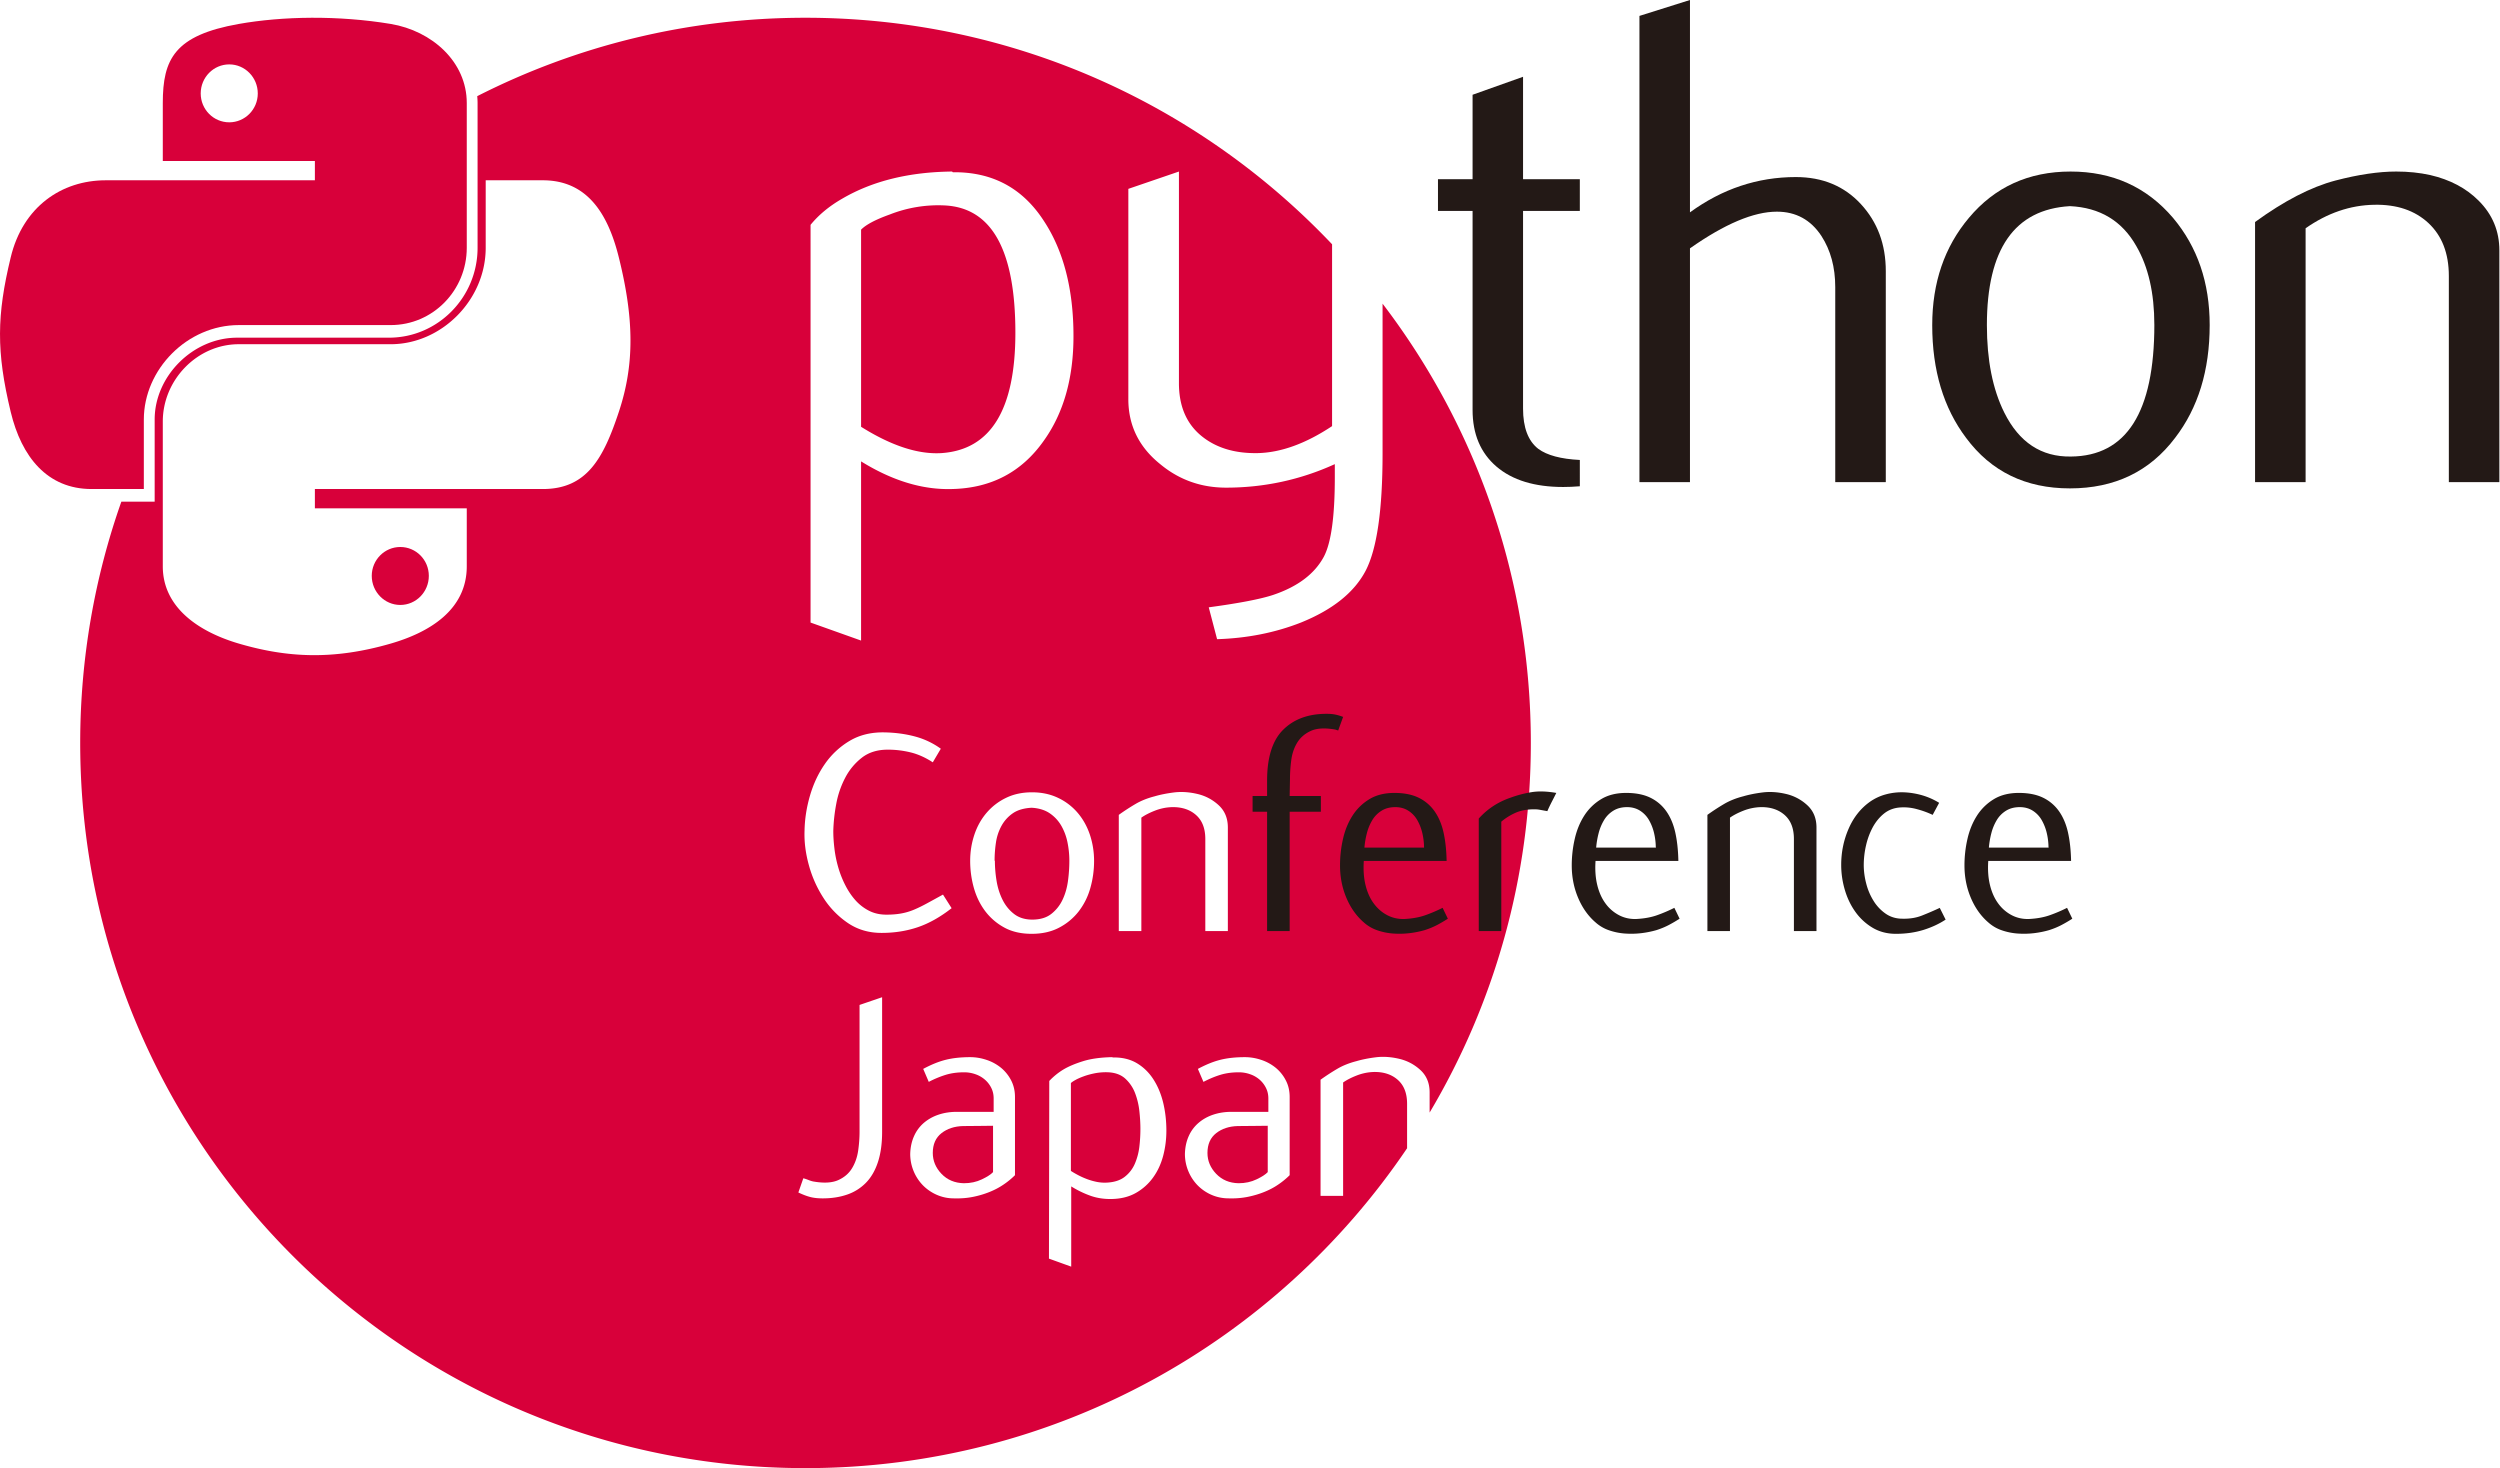 <svg xmlns="http://www.w3.org/2000/svg" width="528.471" height="310.42"><defs><clipPath id="a" clipPathUnits="userSpaceOnUse"><path d="M0 0h397v233H0Z"/></clipPath><clipPath id="b" clipPathUnits="userSpaceOnUse"><path d="M0 0h397v233H0Z"/></clipPath><clipPath id="c" clipPathUnits="userSpaceOnUse"><path d="M0 0h397v233H0Z"/></clipPath><clipPath id="d" clipPathUnits="userSpaceOnUse"><path d="M0 0h397v233H0Z"/></clipPath><clipPath id="e" clipPathUnits="userSpaceOnUse"><path d="M0 0h397v233H0Z"/></clipPath><clipPath id="f" clipPathUnits="userSpaceOnUse"><path d="M0 0h397v233H0Z"/></clipPath><clipPath id="g" clipPathUnits="userSpaceOnUse"><path d="M0 0h397v233H0Z"/></clipPath><clipPath id="h" clipPathUnits="userSpaceOnUse"><path d="M0 0h397v233H0Z"/></clipPath><clipPath id="i" clipPathUnits="userSpaceOnUse"><path d="M0 0h397v233H0Z"/></clipPath><clipPath id="j" clipPathUnits="userSpaceOnUse"><path d="M0 0h397v233H0Z"/></clipPath><clipPath id="k" clipPathUnits="userSpaceOnUse"><path d="M0 0h397v233H0Z"/></clipPath><clipPath id="l" clipPathUnits="userSpaceOnUse"><path d="M0 0h397v233H0Z"/></clipPath><clipPath id="m" clipPathUnits="userSpaceOnUse"><path d="M0 0h397v233H0Z"/></clipPath><clipPath id="n" clipPathUnits="userSpaceOnUse"><path d="M0 0h397v233H0Z"/></clipPath><clipPath id="o" clipPathUnits="userSpaceOnUse"><path d="M0 0h397v233H0Z"/></clipPath><clipPath id="p" clipPathUnits="userSpaceOnUse"><path d="M0 0h397v233H0Z"/></clipPath><clipPath id="q" clipPathUnits="userSpaceOnUse"><path d="M0 0h397v233H0Z"/></clipPath><clipPath id="r" clipPathUnits="userSpaceOnUse"><path d="M0 0h397v233H0Z"/></clipPath><clipPath id="s" clipPathUnits="userSpaceOnUse"><path d="M0 0h397v233H0Z"/></clipPath></defs><path d="M179.992 173.32a6 6 0 0 0-1.519-2.246q-1.003-.93-2.668-1.027a9.2 9.2 0 0 0-2.133.144c-.672.133-1.274.293-1.813.493q-.808.292-1.324.586-.517.288-.711.484v13.93q.44.293 1.078.632.638.346 1.399.637a10 10 0 0 0 1.59.465 6.5 6.5 0 0 0 1.668.121q1.762-.098 2.816-.93a5.25 5.25 0 0 0 1.594-2.074 9.7 9.7 0 0 0 .711-2.687 24 24 0 0 0 .168-2.813q0-1.32-.168-2.855a11.4 11.4 0 0 0-.688-2.86" clip-path="url(#a)" style="fill:#d8003a;fill-opacity:1;fill-rule:evenodd;stroke:none" transform="scale(1.333)"/><path d="M169.359 139.699c.149-1.09.219-2.156.219-3.199q0-1.465-.293-2.906a8.8 8.8 0 0 0-.98-2.641 6 6 0 0 0-1.836-1.98q-1.153-.78-2.867-.879-1.864.099-2.989.879a5.8 5.8 0 0 0-1.789 1.98 7.9 7.9 0 0 0-.883 2.641 19.6 19.6 0 0 0-.218 2.906h.047q0 1.564.269 3.199.27 1.639.957 3.008.686 1.366 1.836 2.246 1.153.879 2.867.879 1.862 0 3.016-.902a6.16 6.16 0 0 0 1.785-2.25q.638-1.341.859-2.981" clip-path="url(#b)" style="fill:#d8003a;fill-opacity:1;fill-rule:evenodd;stroke:none" transform="scale(1.333)"/><path d="M152.75 178.57q-2.073.051-3.449 1.129-1.378 1.08-1.379 3.137.001 1.862 1.379 3.309c.918.96 2.101 1.46 3.547 1.492q1.577.001 2.855-.614 1.282-.61 1.774-1.148v-7.352q-.84 0-2.118.024c-.855.019-1.722.023-2.609.023" clip-path="url(#c)" style="fill:#d8003a;fill-opacity:1;fill-rule:evenodd;stroke:none" transform="scale(1.333)"/><path d="M63.477 95.934c2.503 0 4.527-2.071 4.527-4.614 0-2.531-2.024-4.578-4.527-4.578-2.489 0-4.524 2.047-4.524 4.578 0 2.543 2.035 4.614 4.524 4.614" clip-path="url(#d)" style="fill:#d8003a;fill-opacity:1;fill-rule:evenodd;stroke:none" transform="scale(1.333)"/><path d="M149.273 71.855c7.829-.519 11.747-6.875 11.747-19.085 0-13.098-3.735-19.825-11.204-20.192a21 21 0 0 0-8.699 1.43c-2.25.804-3.769 1.601-4.566 2.41V67.68c4.777 3 9.023 4.394 12.722 4.175" clip-path="url(#e)" style="fill:#d8003a;fill-opacity:1;fill-rule:evenodd;stroke:none" transform="scale(1.333)"/><path d="M204.516 186.363a12.5 12.5 0 0 1-1.789 1.469q-1.002.69-2.204 1.176-1.201.492-2.621.785-1.423.292-3.039.246-1.469 0-2.746-.562a7 7 0 0 1-2.203-1.512 7.1 7.1 0 0 1-1.469-2.246 7.1 7.1 0 0 1-.539-2.762c.032-1.039.235-1.977.61-2.805a5.9 5.9 0 0 1 1.57-2.101q1.003-.855 2.328-1.293 1.32-.44 2.891-.442h5.832v-2.121q-.001-.94-.395-1.703a4.2 4.2 0 0 0-1.027-1.308 4.5 4.5 0 0 0-1.496-.84 5.3 5.3 0 0 0-1.739-.297q-1.617-.001-2.918.391-1.294.39-2.718 1.128l-.883-2.058q1.915-1.03 3.578-1.446 1.665-.416 3.871-.417 1.326 0 2.621.441a7.2 7.2 0 0 1 2.281 1.25 6.3 6.3 0 0 1 1.59 1.984c.41.785.614 1.664.614 2.645zm-21.387-57.801q-1.3.51-2.133 1.102v17.981h-3.578v-18.422a34 34 0 0 1 2.672-1.739q1.3-.762 3.012-1.203c.882-.261 1.906-.465 3.062-.613q1.741-.217 3.652.223 1.959.44 3.43 1.789 1.47 1.347 1.469 3.55v16.415h-3.574v-14.602q-.001-2.496-1.473-3.797c-.977-.867-2.254-1.281-3.82-1.25a8.1 8.1 0 0 0-2.719.566m1.324 54.739c-.344 1.293-.875 2.433-1.594 3.429a8.5 8.5 0 0 1-2.695 2.426q-1.617.93-3.824.981-1.812.048-3.379-.5a15.7 15.7 0 0 1-3.086-1.496v12.726l-3.531-1.273.051-28.176a10.7 10.7 0 0 1 2.277-1.836c.801-.473 1.832-.91 3.09-1.301 1.254-.39 2.8-.601 4.629-.636l.05.05c1.469-.035 2.735.262 3.797.879q1.59.933 2.645 2.551t1.57 3.723c.34 1.406.512 2.89.512 4.461q-.001 2.058-.512 3.992m-25.164-36.196a9.4 9.4 0 0 1-3.039-2.593q-1.223-1.618-1.812-3.7a15.8 15.8 0 0 1-.586-4.289q-.002-2.155.66-4.14.661-1.987 1.937-3.481a9.4 9.4 0 0 1 3.086-2.375c1.207-.589 2.582-.882 4.117-.882q2.302 0 4.141.882a9.3 9.3 0 0 1 3.109 2.375q1.274 1.495 1.938 3.481c.437 1.324.66 2.703.66 4.14q.001 2.204-.59 4.289a10.8 10.8 0 0 1-1.836 3.7 9.4 9.4 0 0 1-3.113 2.593c-1.238.657-2.691.981-4.359.981-1.664 0-3.106-.324-4.313-.981m1.668 39.258a12.4 12.4 0 0 1-1.789 1.469q-1.007.69-2.207 1.176a14.7 14.7 0 0 1-2.621.785c-.945.195-1.961.277-3.035.246a6.7 6.7 0 0 1-2.746-.562 7 7 0 0 1-2.204-1.512 7.1 7.1 0 0 1-1.472-2.246 7.1 7.1 0 0 1-.539-2.762c.031-1.039.238-1.977.613-2.805a5.9 5.9 0 0 1 1.566-2.101q1.01-.855 2.329-1.293 1.324-.44 2.89-.442h5.832v-2.121q0-.94-.39-1.703a4.2 4.2 0 0 0-1.032-1.308 4.5 4.5 0 0 0-1.492-.84 5.3 5.3 0 0 0-1.742-.297q-1.615-.001-2.914.391a15.8 15.8 0 0 0-2.719 1.128l-.883-2.058q1.91-1.03 3.578-1.446 1.664-.416 3.872-.417c.882 0 1.753.148 2.621.441a7.2 7.2 0 0 1 2.277 1.25 6.4 6.4 0 0 1 1.594 1.984c.406.785.613 1.664.613 2.645zm-21.07-6.859q-.001 2.744-.653 4.75-.656 2.015-1.886 3.285a7.6 7.6 0 0 1-2.973 1.887c-1.16.406-2.461.613-3.898.613q-1.175 0-2.008-.223-.832-.217-1.864-.711l.786-2.253q.39.099.882.296c.325.129.622.211.883.243q2.397.392 3.821-.27 1.424-.656 2.156-1.887c.488-.812.808-1.738.957-2.765q.218-1.547.219-2.965v-20.141l3.578-1.222zM98.133 65.324c-2.438 7.34-5.047 12.227-12.059 12.227h-36.14v3.062H74.02v9.196c0 6.953-5.989 10.492-12.055 12.25-9.141 2.648-16.457 2.242-24.094 0-6.371-1.875-12.055-5.719-12.055-12.25V66.844c0-6.61 5.461-12.258 12.055-12.258h24.094c8.019 0 15.058-6.988 15.058-15.289V28.59h9.051c7.02 0 10.328 5.25 12.059 12.226 2.41 9.692 2.519 16.954 0 24.508m30.312 60.86c.539-1.864 1.328-3.543 2.375-5.047a12.6 12.6 0 0 1 3.922-3.653q2.35-1.395 5.488-1.343c1.762.031 3.395.254 4.899.66a12.4 12.4 0 0 1 4.066 1.933l-1.273 2.157q-1.717-1.126-3.481-1.567a15 15 0 0 0-3.671-.441q-2.454.001-4.094 1.273a9.65 9.65 0 0 0-2.645 3.188 14.5 14.5 0 0 0-1.422 4.164 27 27 0 0 0-.464 4.262c0 .816.054 1.722.171 2.718q.17 1.495.586 2.965.416 1.472 1.106 2.844.686 1.371 1.613 2.426a7.4 7.4 0 0 0 2.156 1.687q1.227.638 2.793.637 1.325.002 2.379-.195a9.6 9.6 0 0 0 2.031-.61c.657-.277 1.34-.613 2.059-1.008q1.077-.585 2.5-1.371l1.371 2.157q-2.697 2.108-5.363 3.015-2.671.905-5.711.906h-.047q-2.99 0-5.293-1.543a13.75 13.75 0 0 1-3.871-3.945 18.5 18.5 0 0 1-2.352-5.246c-.523-1.891-.753-3.723-.687-5.484q.048-2.746.859-5.539m.094-90.528c1.316-1.613 3.008-3 5.059-4.172 4.769-2.781 10.562-4.211 17.382-4.281l.118.113q9.346-.116 14.41 7.672c3.148 4.762 4.726 10.864 4.726 18.324 0 6.653-1.562 12.176-4.699 16.567-3.496 4.973-8.347 7.531-14.543 7.672q-7.013.222-14.441-4.383v28.414l-8.012-2.855zm94.598 139.387q0-2.496-1.473-3.797-1.47-1.298-3.82-1.25a8.1 8.1 0 0 0-2.719.566q-1.3.51-2.133 1.102v17.981h-3.578v-18.422a35 35 0 0 1 2.672-1.739q1.3-.762 3.012-1.203 1.321-.391 3.066-.613c1.156-.145 2.375-.07 3.648.223q1.959.44 3.43 1.789 1.47 1.347 1.469 3.55v3.204c10.191-17.164 16.051-37.2 16.051-58.61 0-26.191-8.762-50.332-23.512-69.668v23.801q-.001 13.388-2.68 18.543c-1.797 3.438-5.215 6.184-10.269 8.227q-6.149 2.414-13.293 2.636l-1.324-5.051c4.836-.656 8.246-1.312 10.222-1.972 3.891-1.313 6.555-3.328 8.016-6.031 1.176-2.2 1.754-6.399 1.754-12.614v-2.09c-5.477 2.493-11.231 3.727-17.246 3.727-3.95 0-7.438-1.234-10.442-3.727q-5.055-4.061-5.054-10.308V29.949l8.023-2.746v33.57c0 3.586 1.16 6.344 3.477 8.286 2.32 1.937 5.324 2.863 9.004 2.796 3.679-.082 7.617-1.5 11.804-4.281V38.738c-20.969-22.121-50.637-35.922-83.523-35.922-18.735 0-36.414 4.489-52.039 12.434.031.359.054.723.054 1.086v22.961c0 7.859-6.304 14.254-14.054 14.254H37.59c-6.961 0-13.063 6.066-13.063 12.984v13.016h-5.281c-4.223 11.972-6.527 24.851-6.527 38.273 0 63.52 51.484 114.992 115 114.992 39.722 0 74.746-20.121 95.418-50.726z" clip-path="url(#f)" style="fill:#d8003a;fill-opacity:1;fill-rule:evenodd;stroke:none" transform="scale(1.333)"/><path d="M196.309 178.57q-2.068.051-3.45 1.129-1.378 1.08-1.379 3.137.001 1.862 1.379 3.309c.922.96 2.102 1.46 3.547 1.492q1.577.001 2.856-.614 1.28-.61 1.777-1.148v-7.352c-.562 0-1.266.008-2.121.024-.852.019-1.723.023-2.609.023" clip-path="url(#g)" style="fill:#d8003a;fill-opacity:1;fill-rule:evenodd;stroke:none" transform="scale(1.333)"/><path d="M250.531 77.113q-1.43.115-2.636.114-6.805.001-10.59-3.243c-2.52-2.164-3.782-5.156-3.782-8.968V33.453h-5.488v-5.039h5.488V15.027l8.004-2.851v16.238h9.004v5.039h-9.004v31.344c0 3.008.809 5.137 2.418 6.383 1.387 1.023 3.59 1.613 6.586 1.761z" clip-path="url(#h)" style="fill:#231916;fill-opacity:1;fill-rule:nonzero;stroke:none" transform="scale(1.333)"/><path d="M299.051 76.457h-8.016v-30.93q0-4.723-2.199-8.117-2.536-3.844-7.059-3.844c-3.672 0-8.269 1.942-13.781 5.817v37.074h-8.012V2.523L267.996 0v33.676c5.121-3.727 10.715-5.598 16.789-5.598 4.242 0 7.68 1.434 10.309 4.281q3.959 4.274 3.957 10.645z" clip-path="url(#i)" style="fill:#231916;fill-opacity:1;fill-rule:nonzero;stroke:none" transform="scale(1.333)"/><path d="M350.414 51.559q-.002 10.746-5.488 17.882c-4.024 5.332-9.582 8.008-16.676 8.008-7.027 0-12.508-2.676-16.465-8.008q-5.372-7.136-5.371-17.882c0-6.735 1.938-12.399 5.813-17.008 4.093-4.891 9.476-7.348 16.128-7.348 6.657 0 12.075 2.457 16.247 7.348 3.875 4.609 5.812 10.273 5.812 17.008m-8.777-.055q0-7.546-2.856-12.473c-2.261-4.008-5.777-6.121-10.531-6.34-8.785.508-13.168 6.805-13.168 18.868 0 5.531.91 10.152 2.754 13.859 2.352 4.727 5.875 7.059 10.574 6.98 8.82-.07 13.227-7.031 13.227-20.894" clip-path="url(#j)" style="fill:#231916;fill-opacity:1;fill-rule:nonzero;stroke:none" transform="scale(1.333)"/><path d="M396.352 76.457h-8.012V43.773q0-5.376-3.235-8.398c-2.156-2.008-5.031-2.98-8.617-2.902-3.804.07-7.426 1.316-10.863 3.726v40.258h-8.016v-41.25c4.614-3.355 8.86-5.551 12.731-6.574 3.656-.957 6.883-1.43 9.664-1.43 1.902 0 3.687.184 5.371.555q4.72 1.088 7.684 4.058c2.199 2.192 3.293 4.821 3.293 7.899z" clip-path="url(#k)" style="fill:#231916;fill-opacity:1;fill-rule:nonzero;stroke:none" transform="scale(1.333)"/><path d="M200.938 147.645V128.73h-2.301v-2.496h2.301v-2.453q0-5.532 2.55-8.058 2.546-2.525 6.86-2.524h.047q.785-.001 1.371.121.589.125 1.226.368l-.781 2.156-.445-.145c-1.664-.297-2.973-.222-3.918.219q-1.424.662-2.157 1.887c-.488.816-.8 1.75-.929 2.793a23 23 0 0 0-.196 2.941l-.05 2.695h4.949v2.496h-4.949v18.915z" clip-path="url(#l)" style="fill:#231916;fill-opacity:1;fill-rule:nonzero;stroke:none" transform="scale(1.333)"/><path d="M225.828 134.465q0-1.176-.269-2.328a7.7 7.7 0 0 0-.805-2.082 4.3 4.3 0 0 0-1.422-1.493c-.59-.374-1.273-.566-2.059-.566-.851 0-1.578.192-2.179.566a4.4 4.4 0 0 0-1.473 1.493 7.7 7.7 0 0 0-.855 2.058c-.196.75-.328 1.52-.395 2.301h9.41zm3.774 11.223q-.832.537-1.711 1.003-.887.464-1.961.809-1.177.341-2.453.488-1.273.146-2.571.051a9.9 9.9 0 0 1-2.5-.516 6.2 6.2 0 0 1-2.133-1.25c-1.171-1.011-2.097-2.316-2.765-3.902q-1.006-2.385-1.004-5.133c0-1.41.152-2.8.465-4.176q.464-2.06 1.492-3.683a8.2 8.2 0 0 1 2.672-2.629q1.642-1.008 3.992-1.008 2.256 0 3.797.738a6.6 6.6 0 0 1 2.551 2.141q1 1.406 1.445 3.399.44 1.991.488 4.503h-13.133c-.093 1.407-.007 2.68.27 3.821q.416 1.716 1.301 2.918c.59.8 1.297 1.422 2.133 1.859.832.441 1.753.649 2.765.613q1.863-.098 3.258-.589a23.5 23.5 0 0 0 2.77-1.18z" clip-path="url(#m)" style="fill:#231916;fill-opacity:1;fill-rule:nonzero;stroke:none" transform="scale(1.333)"/><path d="M234.504 147.645v-17.836q2.057-2.303 5.094-3.332a18 18 0 0 1 3.285-.856q1.663-.271 3.918.121c-.227.457-.473.942-.735 1.446q-.39.76-.687 1.445c-.356-.063-.719-.129-1.074-.195a5 5 0 0 0-.934-.098h-.047q-1.765 0-3.015.562a9.4 9.4 0 0 0-2.231 1.399v17.344z" clip-path="url(#n)" style="fill:#231916;fill-opacity:1;fill-rule:nonzero;stroke:none" transform="scale(1.333)"/><path d="M262.578 134.465q0-1.176-.269-2.328a7.6 7.6 0 0 0-.809-2.082 4.27 4.27 0 0 0-1.418-1.493c-.59-.374-1.273-.566-2.059-.566-.851 0-1.578.192-2.179.566a4.4 4.4 0 0 0-1.473 1.493 7.7 7.7 0 0 0-.855 2.058c-.196.75-.328 1.52-.395 2.301h9.41zm3.774 11.223q-.831.537-1.715 1.003c-.586.309-1.242.579-1.957.809q-1.177.341-2.453.488-1.273.146-2.571.051a9.9 9.9 0 0 1-2.5-.516 6.2 6.2 0 0 1-2.133-1.25c-1.175-1.011-2.097-2.316-2.765-3.902q-1.008-2.385-1.008-5.133 0-2.113.469-4.176.464-2.06 1.492-3.683a8.2 8.2 0 0 1 2.672-2.629q1.642-1.008 3.992-1.008 2.256 0 3.797.738a6.6 6.6 0 0 1 2.551 2.141q1 1.406 1.445 3.399.44 1.991.488 4.503h-13.133q-.145 2.11.27 3.821.416 1.716 1.301 2.918a6.2 6.2 0 0 0 2.133 1.859c.832.441 1.753.649 2.765.613q1.863-.098 3.258-.589a23.5 23.5 0 0 0 2.77-1.18z" clip-path="url(#o)" style="fill:#231916;fill-opacity:1;fill-rule:nonzero;stroke:none" transform="scale(1.333)"/><path d="M284.48 147.645v-14.602q.001-2.496-1.468-3.797-1.471-1.296-3.821-1.25a8.2 8.2 0 0 0-2.718.563q-1.301.514-2.133 1.105v17.981h-3.578v-18.422a35 35 0 0 1 2.672-1.743c.863-.503 1.867-.906 3.011-1.199q1.324-.391 3.063-.613 1.741-.217 3.652.223a7.4 7.4 0 0 1 3.43 1.789q1.47 1.348 1.469 3.55v16.415z" clip-path="url(#p)" style="fill:#231916;fill-opacity:1;fill-rule:nonzero;stroke:none" transform="scale(1.333)"/><path d="M308.539 145.832q-1.565 1.03-3.551 1.645-1.986.609-4.336.609-2.057.001-3.675-.953a8.95 8.95 0 0 1-2.727-2.5q-1.113-1.541-1.691-3.504a13.9 13.9 0 0 1-.579-3.969c0-2.023.391-3.945 1.184-5.758q1.184-2.718 3.422-4.289a8 8 0 0 1 2.496-1.148 9.6 9.6 0 0 1 2.82-.32q1.442.053 2.891.464 1.441.418 2.719 1.203l-1.028 1.911a14.6 14.6 0 0 0-2.5-.907 7.8 7.8 0 0 0-2.648-.269q-1.467.099-2.547.953c-.719.574-1.312 1.293-1.789 2.156a11.4 11.4 0 0 0-1.078 2.891 14 14 0 0 0-.367 3.113q.001 1.471.394 2.965a9.7 9.7 0 0 0 1.153 2.719 6.8 6.8 0 0 0 1.91 2.035c.765.535 1.656.809 2.668.809q1.717.047 3.09-.493a50 50 0 0 0 2.839-1.222z" clip-path="url(#q)" style="fill:#231916;fill-opacity:1;fill-rule:nonzero;stroke:none" transform="scale(1.333)"/><path d="M324.855 134.465q0-1.176-.269-2.328a7.6 7.6 0 0 0-.809-2.082 4.27 4.27 0 0 0-1.418-1.493c-.589-.374-1.273-.566-2.058-.566-.852 0-1.578.192-2.18.566a4.4 4.4 0 0 0-1.473 1.493 7.7 7.7 0 0 0-.855 2.058c-.195.75-.328 1.52-.395 2.301h9.411zm3.774 11.223q-.831.537-1.715 1.003-.88.464-1.961.809-1.172.341-2.449.488-1.274.146-2.57.051a9.9 9.9 0 0 1-2.5-.516 6.2 6.2 0 0 1-2.133-1.25c-1.176-1.011-2.098-2.316-2.766-3.902q-1.008-2.385-1.008-5.133 0-2.113.469-4.176c.309-1.374.809-2.601 1.492-3.683a8.2 8.2 0 0 1 2.672-2.629q1.642-1.008 3.992-1.008 2.256 0 3.797.738a6.6 6.6 0 0 1 2.551 2.141q1 1.406 1.445 3.399.44 1.991.489 4.503h-13.133q-.147 2.11.269 3.821.416 1.716 1.301 2.918a6.2 6.2 0 0 0 2.129 1.859c.836.441 1.758.649 2.77.613q1.863-.098 3.257-.589a23 23 0 0 0 2.77-1.18z" clip-path="url(#r)" style="fill:#231916;fill-opacity:1;fill-rule:nonzero;stroke:none" transform="scale(1.333)"/><path d="M36.355 10.211c2.493 0 4.524 2.066 4.524 4.609 0 2.532-2.031 4.578-4.524 4.578-2.5 0-4.527-2.046-4.527-4.578 0-2.543 2.027-4.609 4.527-4.609m13.04-7.395c-4.122.02-8.051.368-11.524.981-10.195 1.805-12.055 5.578-12.055 12.539v9.191h24.118v3.063H16.766c-7.008 0-13.145 4.207-15.067 12.226C-.52 50-.609 55.73 1.699 65.324c1.715 7.137 5.809 12.227 12.821 12.227h8.289V66.535c0-7.965 6.89-14.984 15.062-14.984h24.094c6.699 0 12.055-5.52 12.055-12.254V16.336c0-6.539-5.512-11.441-12.055-12.539-4.145-.688-8.442-.996-12.57-.981" clip-path="url(#s)" style="fill:#d8003a;fill-opacity:1;fill-rule:nonzero;stroke:none" transform="scale(1.333)"/></svg>